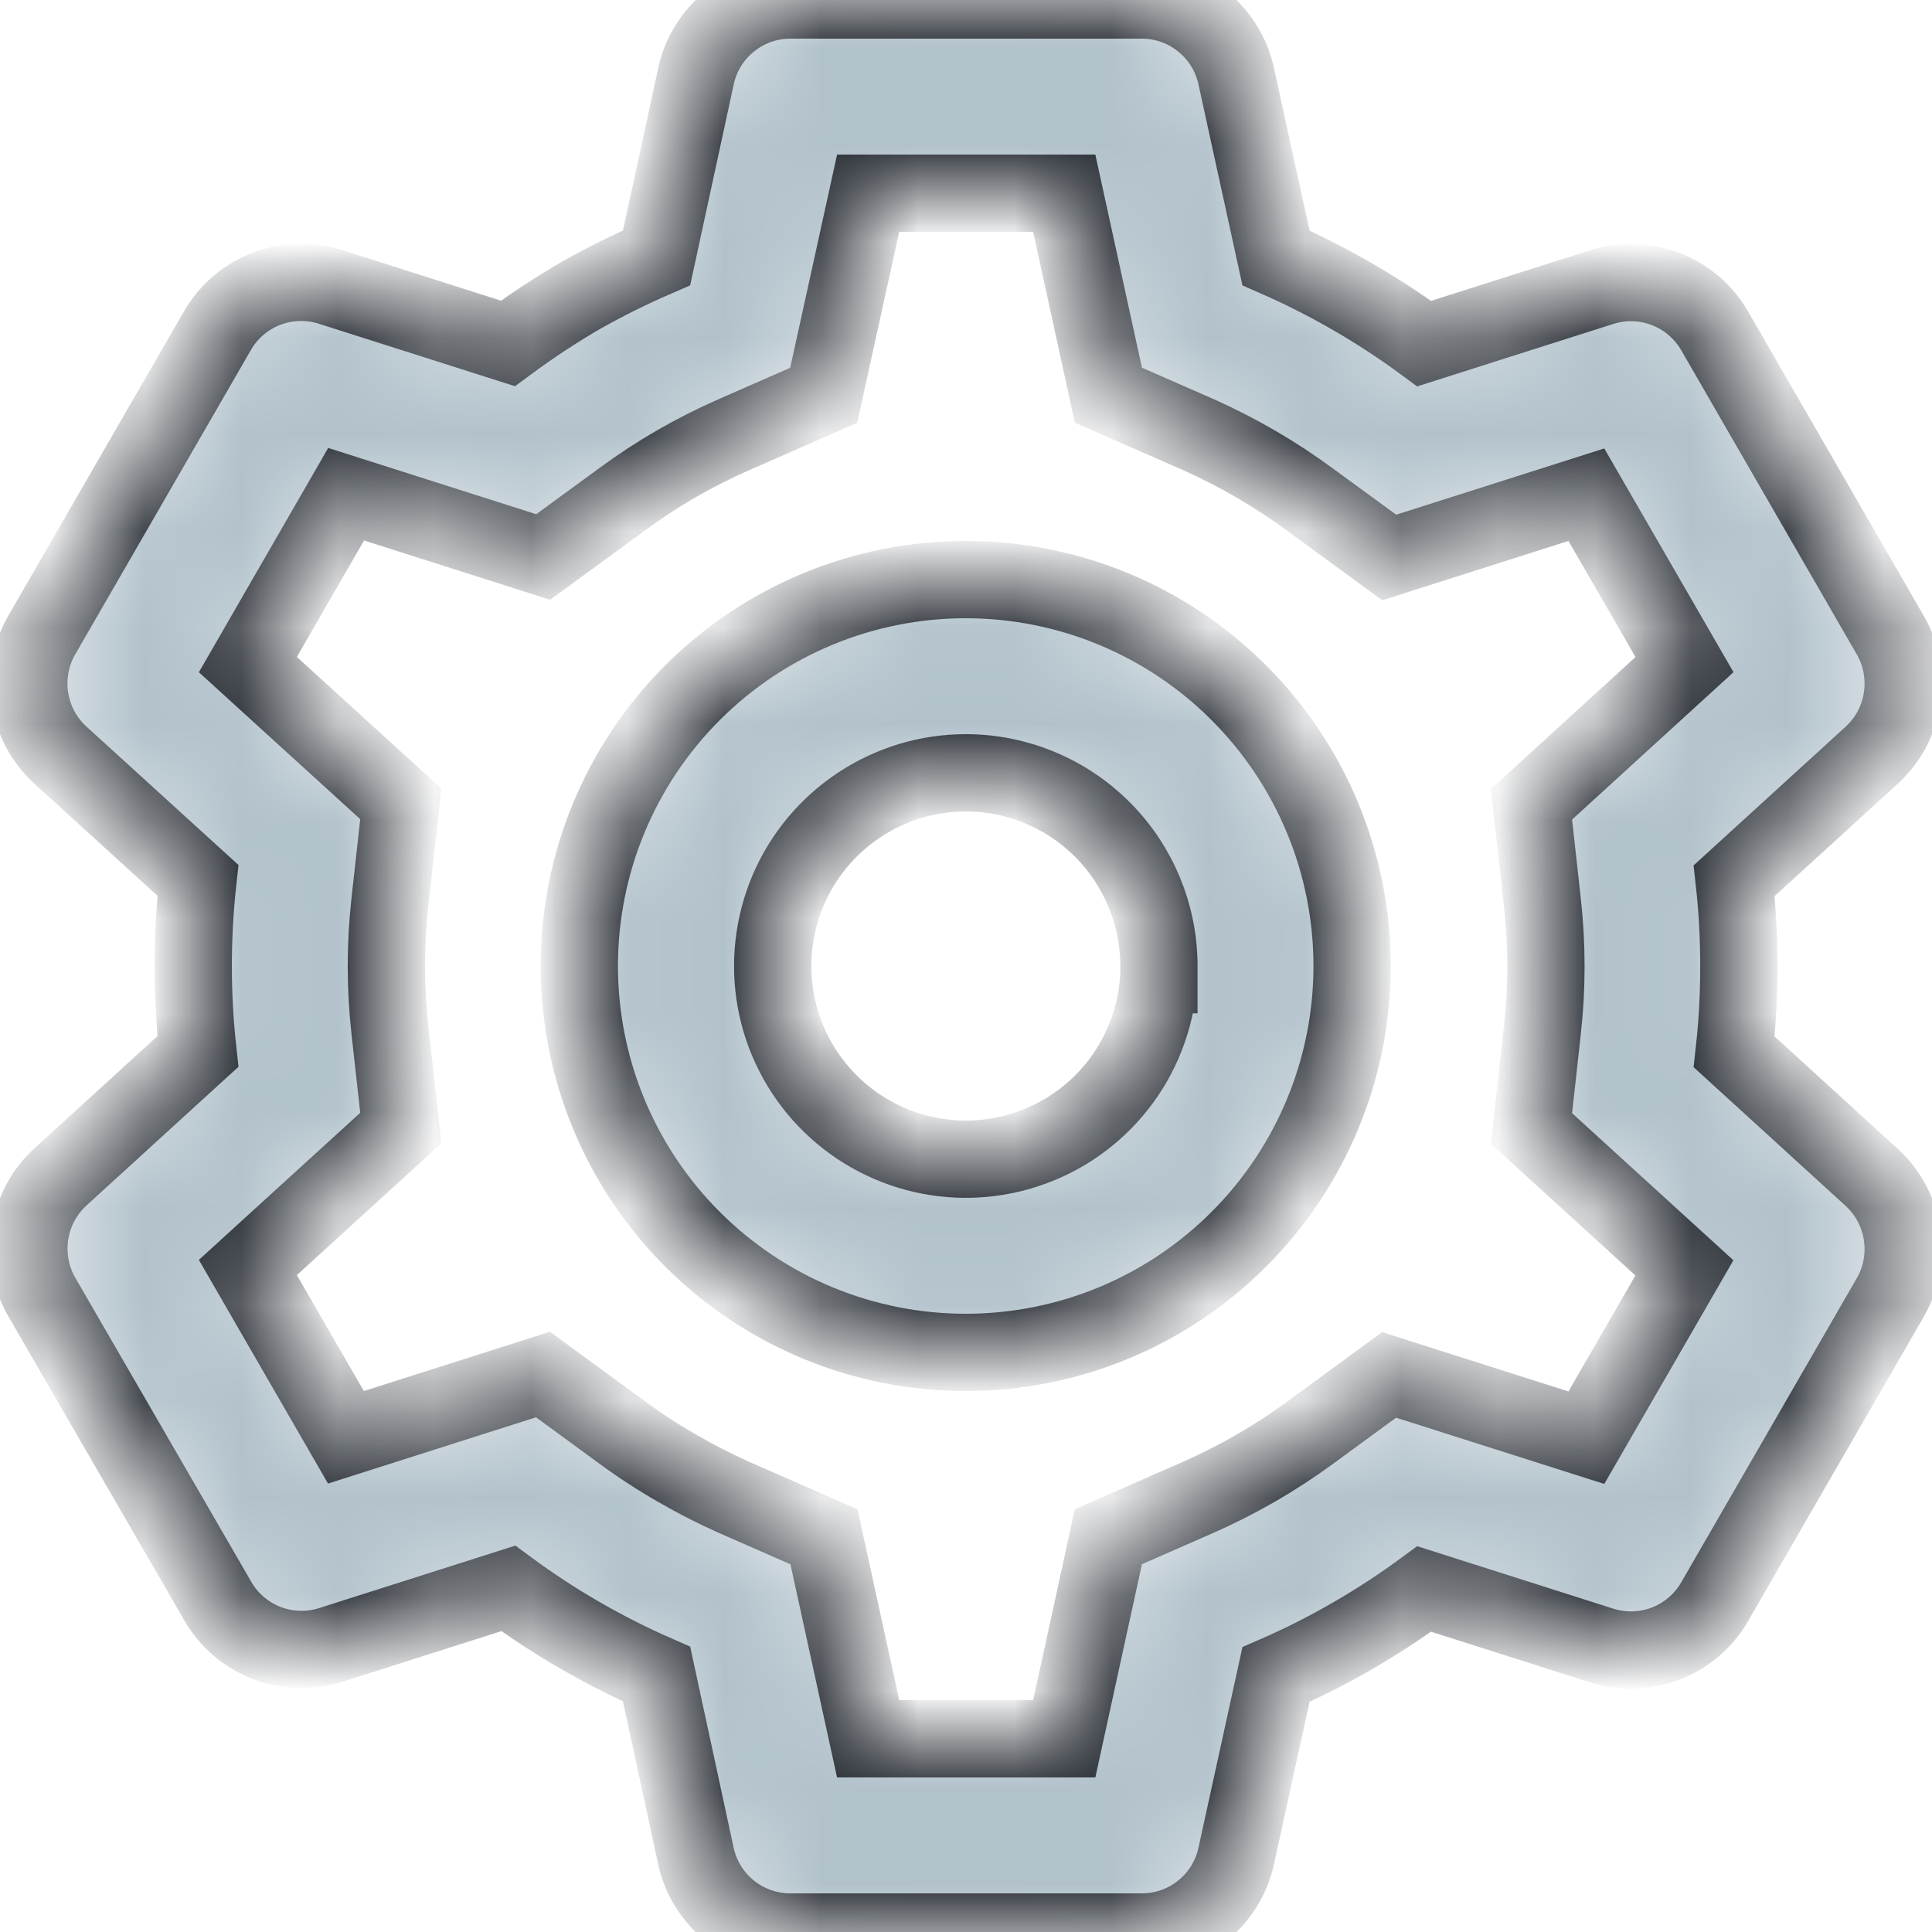 <svg width="20" height="20" viewBox="0 0 20 20" fill="none" xmlns="http://www.w3.org/2000/svg">
<mask id="path-1-inside-1_2_17146" fill="white">
<path d="M11.821 20H8.181C7.953 20 7.731 19.922 7.554 19.779C7.376 19.636 7.253 19.437 7.204 19.214L6.797 17.33C6.254 17.092 5.739 16.795 5.262 16.443L3.425 17.028C3.207 17.097 2.973 17.09 2.76 17.008C2.547 16.925 2.369 16.773 2.255 16.575L0.431 13.424C0.318 13.226 0.276 12.996 0.311 12.771C0.346 12.546 0.456 12.339 0.624 12.185L2.049 10.885C1.984 10.296 1.984 9.702 2.049 9.113L0.624 7.816C0.456 7.662 0.345 7.455 0.31 7.23C0.275 7.004 0.318 6.774 0.431 6.576L2.251 3.423C2.365 3.225 2.543 3.073 2.756 2.99C2.969 2.908 3.203 2.901 3.421 2.97L5.258 3.555C5.502 3.375 5.756 3.207 6.018 3.055C6.271 2.913 6.531 2.784 6.797 2.669L7.205 0.787C7.253 0.564 7.377 0.365 7.554 0.222C7.732 0.078 7.953 0 8.181 0H11.821C12.049 0 12.27 0.078 12.447 0.222C12.625 0.365 12.748 0.564 12.797 0.787L13.209 2.67C13.751 2.908 14.266 3.205 14.743 3.557L16.581 2.972C16.798 2.903 17.032 2.91 17.245 2.993C17.458 3.075 17.636 3.228 17.75 3.425L19.57 6.578C19.802 6.985 19.722 7.5 19.377 7.817L17.952 9.117C18.017 9.706 18.017 10.3 17.952 10.889L19.377 12.189C19.722 12.507 19.802 13.021 19.57 13.428L17.75 16.581C17.636 16.779 17.457 16.931 17.245 17.014C17.032 17.096 16.797 17.103 16.58 17.034L14.743 16.449C14.266 16.8 13.751 17.098 13.209 17.335L12.797 19.214C12.748 19.437 12.625 19.636 12.447 19.779C12.27 19.922 12.049 20 11.821 20ZM5.621 14.229L6.441 14.829C6.626 14.965 6.818 15.09 7.018 15.204C7.206 15.313 7.398 15.411 7.597 15.5L8.53 15.909L8.987 18H11.017L11.474 15.908L12.407 15.499C12.814 15.319 13.201 15.096 13.56 14.833L14.38 14.233L16.422 14.883L17.437 13.125L15.854 11.682L15.966 10.67C16.016 10.227 16.016 9.78 15.966 9.338L15.854 8.326L17.438 6.88L16.422 5.121L14.381 5.771L13.56 5.171C13.201 4.907 12.814 4.682 12.407 4.5L11.474 4.091L11.017 2H8.987L8.527 4.092L7.597 4.5C7.189 4.679 6.802 4.902 6.444 5.166L5.623 5.766L3.583 5.116L2.566 6.88L4.149 8.321L4.037 9.334C3.987 9.777 3.987 10.224 4.037 10.666L4.149 11.678L2.566 13.121L3.581 14.879L5.621 14.229ZM9.997 14C8.936 14 7.919 13.579 7.168 12.828C6.418 12.078 5.997 11.061 5.997 10C5.997 8.939 6.418 7.922 7.168 7.172C7.919 6.421 8.936 6 9.997 6C11.058 6 12.075 6.421 12.825 7.172C13.575 7.922 13.997 8.939 13.997 10C13.997 11.061 13.575 12.078 12.825 12.828C12.075 13.579 11.058 14 9.997 14ZM9.997 8C9.605 8 9.222 8.116 8.896 8.332C8.569 8.548 8.313 8.855 8.159 9.215C8.006 9.576 7.961 9.973 8.031 10.358C8.101 10.744 8.283 11.1 8.554 11.383C8.825 11.666 9.173 11.863 9.554 11.95C9.936 12.037 10.335 12.01 10.702 11.872C11.069 11.735 11.387 11.492 11.617 11.176C11.847 10.859 11.979 10.481 11.997 10.09V10.49V10C11.997 9.47 11.786 8.961 11.411 8.586C11.036 8.211 10.527 8 9.997 8Z"/>
</mask>
<path d="M11.821 20H8.181C7.953 20 7.731 19.922 7.554 19.779C7.376 19.636 7.253 19.437 7.204 19.214L6.797 17.33C6.254 17.092 5.739 16.795 5.262 16.443L3.425 17.028C3.207 17.097 2.973 17.09 2.76 17.008C2.547 16.925 2.369 16.773 2.255 16.575L0.431 13.424C0.318 13.226 0.276 12.996 0.311 12.771C0.346 12.546 0.456 12.339 0.624 12.185L2.049 10.885C1.984 10.296 1.984 9.702 2.049 9.113L0.624 7.816C0.456 7.662 0.345 7.455 0.31 7.23C0.275 7.004 0.318 6.774 0.431 6.576L2.251 3.423C2.365 3.225 2.543 3.073 2.756 2.99C2.969 2.908 3.203 2.901 3.421 2.97L5.258 3.555C5.502 3.375 5.756 3.207 6.018 3.055C6.271 2.913 6.531 2.784 6.797 2.669L7.205 0.787C7.253 0.564 7.377 0.365 7.554 0.222C7.732 0.078 7.953 0 8.181 0H11.821C12.049 0 12.27 0.078 12.447 0.222C12.625 0.365 12.748 0.564 12.797 0.787L13.209 2.67C13.751 2.908 14.266 3.205 14.743 3.557L16.581 2.972C16.798 2.903 17.032 2.91 17.245 2.993C17.458 3.075 17.636 3.228 17.75 3.425L19.57 6.578C19.802 6.985 19.722 7.5 19.377 7.817L17.952 9.117C18.017 9.706 18.017 10.3 17.952 10.889L19.377 12.189C19.722 12.507 19.802 13.021 19.57 13.428L17.75 16.581C17.636 16.779 17.457 16.931 17.245 17.014C17.032 17.096 16.797 17.103 16.58 17.034L14.743 16.449C14.266 16.8 13.751 17.098 13.209 17.335L12.797 19.214C12.748 19.437 12.625 19.636 12.447 19.779C12.27 19.922 12.049 20 11.821 20ZM5.621 14.229L6.441 14.829C6.626 14.965 6.818 15.09 7.018 15.204C7.206 15.313 7.398 15.411 7.597 15.5L8.53 15.909L8.987 18H11.017L11.474 15.908L12.407 15.499C12.814 15.319 13.201 15.096 13.56 14.833L14.38 14.233L16.422 14.883L17.437 13.125L15.854 11.682L15.966 10.67C16.016 10.227 16.016 9.78 15.966 9.338L15.854 8.326L17.438 6.88L16.422 5.121L14.381 5.771L13.56 5.171C13.201 4.907 12.814 4.682 12.407 4.5L11.474 4.091L11.017 2H8.987L8.527 4.092L7.597 4.5C7.189 4.679 6.802 4.902 6.444 5.166L5.623 5.766L3.583 5.116L2.566 6.88L4.149 8.321L4.037 9.334C3.987 9.777 3.987 10.224 4.037 10.666L4.149 11.678L2.566 13.121L3.581 14.879L5.621 14.229ZM9.997 14C8.936 14 7.919 13.579 7.168 12.828C6.418 12.078 5.997 11.061 5.997 10C5.997 8.939 6.418 7.922 7.168 7.172C7.919 6.421 8.936 6 9.997 6C11.058 6 12.075 6.421 12.825 7.172C13.575 7.922 13.997 8.939 13.997 10C13.997 11.061 13.575 12.078 12.825 12.828C12.075 13.579 11.058 14 9.997 14ZM9.997 8C9.605 8 9.222 8.116 8.896 8.332C8.569 8.548 8.313 8.855 8.159 9.215C8.006 9.576 7.961 9.973 8.031 10.358C8.101 10.744 8.283 11.1 8.554 11.383C8.825 11.666 9.173 11.863 9.554 11.95C9.936 12.037 10.335 12.01 10.702 11.872C11.069 11.735 11.387 11.492 11.617 11.176C11.847 10.859 11.979 10.481 11.997 10.09V10.49V10C11.997 9.47 11.786 8.961 11.411 8.586C11.036 8.211 10.527 8 9.997 8Z" fill="#B2C2CB" stroke="#2E333A" stroke-width="0.8" mask="url(#path-1-inside-1_2_17146)"/>
</svg>
